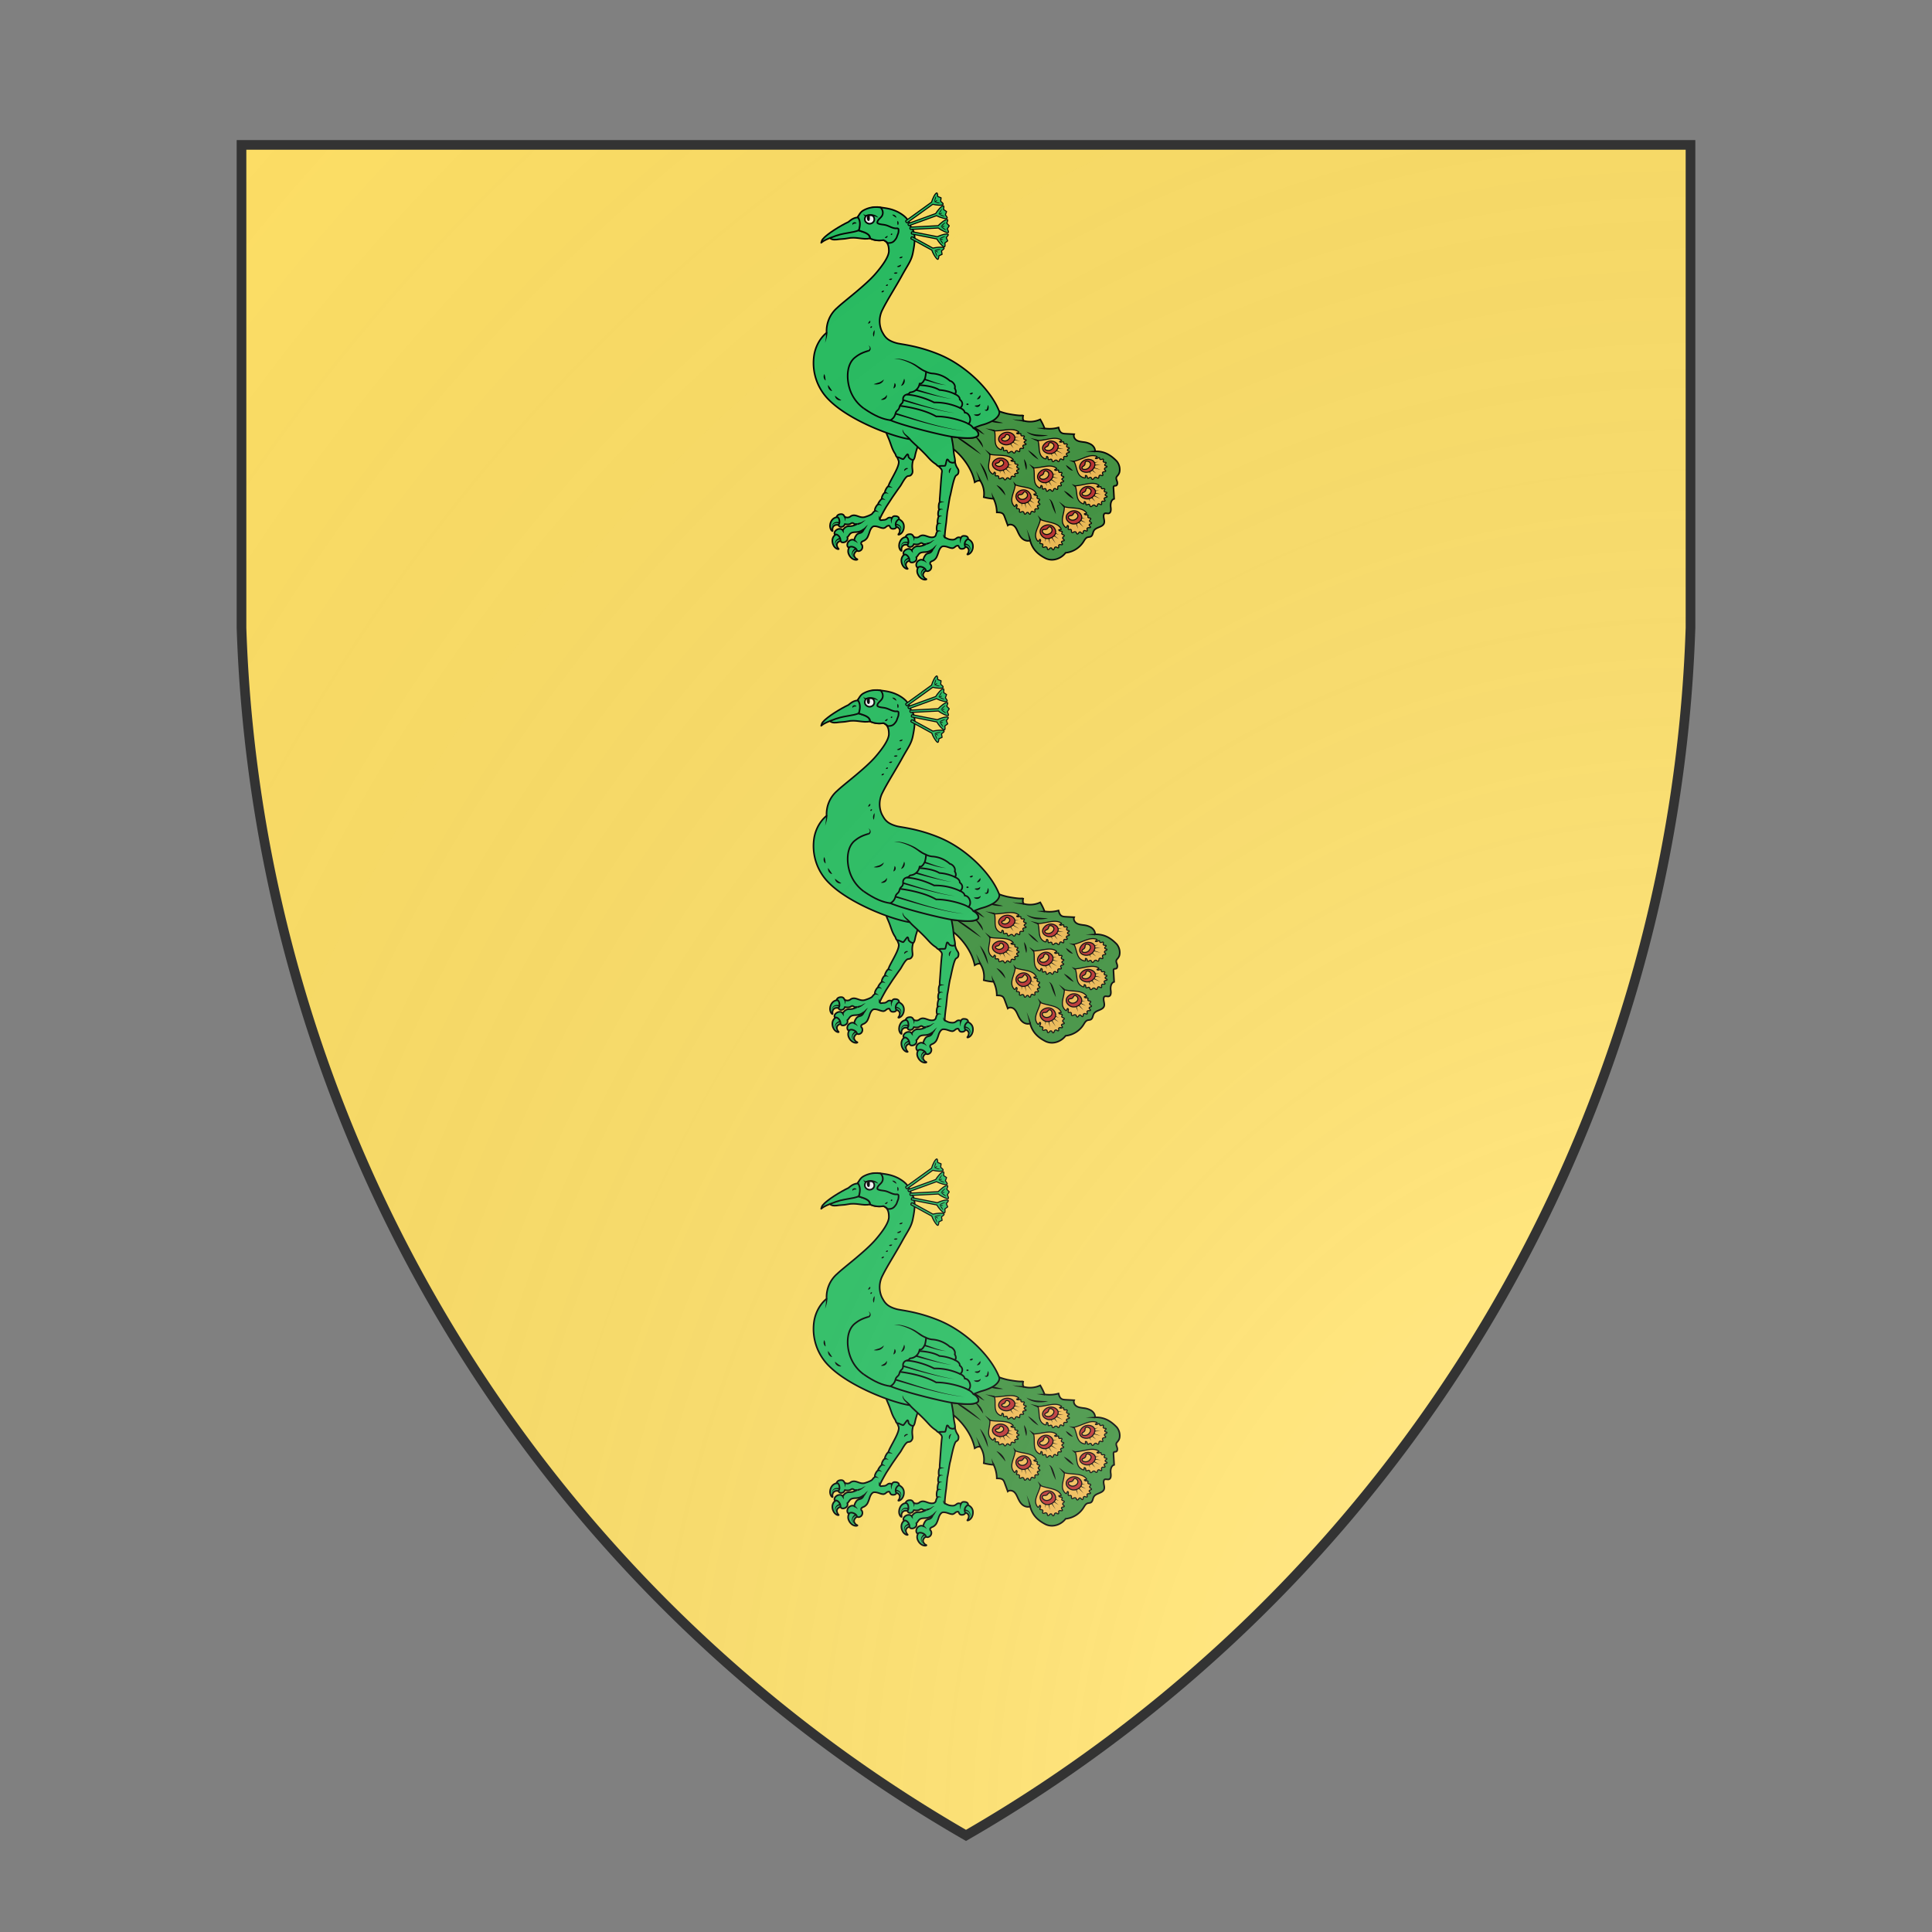 <svg id="coaworld_burg_428_burg_428_s-1" width="500" height="500" viewBox="0 10 200 200" xmlns="http://www.w3.org/2000/svg" xmlns:x="http://www.w3.org/1999/xlink"><rect x="0" y="10" width="200" height="200" fill="#808080" stroke="none"/><defs><clipPath id="heater_coaworld_burg_428_burg_428_s-1"><path d="m25,25 h150 v50 a150,150,0,0,1,-75,125 a150,150,0,0,1,-75,-125 z"/></clipPath><g id="peacock_coaworld_burg_428_burg_428_s-1" stroke-width=".22"><g><path fill="#3E933E" stroke-width=".33" d="M96.82 112.55c2.32 1.6 4.46 4.52 4.98 7.3.36-.22.8-.44 1.18-.27.63 1 .88 2.2.7 3.36a10.75 10.75 0 0 0 2.04.33c.42.88.65 1.85.66 2.82.45 0 .96 0 1.28.31.17.18.26.4.35.65l.64 1.74c.36-.32.97-.2 1.33.12.36.32.56.8.76 1.23.24.52.51 1.04.94 1.4.43.36 1.06.56 1.59.36.46 1.72 1.47 2.82 3.25 3.72 1.61.73 3.31-.1 4.1-1.17a5 5 0 0 0 3.72-2.32c.21-.34.41-.72.77-.87.26-.1.55-.06.77-.2.38-.25.36-.8.59-1.18.45-.77 1.8-.7 2.11-1.53.2-.55-.19-1.18-.06-1.75a.56.56 0 0 1 .11-.23c.24-.23.63 0 .95-.09.45-.13.45-.77.39-1.23-.1-.68.04-1.57.7-1.77l-.13-2.23c-.01-.15-.01-.32.1-.41.12-.08.27-.05.4-.09.32-.09.34-.53.25-.85-.1-.3-.27-.65-.13-.94.14-.27.6-.55.66-1.28.11-1.14-.53-1.9-.6-1.99-1.39-1.44-2.73-2.09-4.5-2.05.04-.57-.32-1.1-.8-1.41a3.93 3.93 0 0 0-1.62-.51c-.48-.07-.99-.12-1.4-.37-.43-.26-.71-.8-.51-1.25l-1.85-.1c-.24-.02-.5-.04-.72-.16-.4-.22-.55-.7-.66-1.13-.93.27-1.92.33-2.89.18-.24-.64-.55-1.26-.9-1.86a4.93 4.93 0 0 1-3.41.29c-.28-.32-.19-.8-.09-1.22-.09.37-3.08-.19-3.4-.27a13.12 13.12 0 0 1-3.52-1.38c-.47-.28-.94-.77-1.43-.98-.54-.24-1.36-.02-1.95.02l-4.53.34c-.27.02-.54.05-.8.11a3.96 3.96 0 0 0-.9.42l-1.29.73c-.13.07-.25.14-.35.25-.13.14-.21.33-.28.52l-1.05 2.79c-.17.42-.32.9-.16 1.3a1.87 1.87 0 0 0 .59.7c.5.43 1 1.32 1.5 1.75"/><g><path fill="#F2BC51" d="M116.82 114.52c.27.12.09.57.27.65.08.03.15-.03.34-.08.18-.04.34-.04.4.27l.01.06c.05.2.22.21.39.06l.1-.1c.17-.15.42-.16.55-.02l.1.12c.14.14.3.1.35-.09l.05-.16c.07-.2.26-.27.42-.17l.18.1c.16.09.28.02.26-.15l-.02-.24a.24.24 0 0 1 .04-.17.33.33 0 0 1 .3-.12h.09l.1.02c.1.01.16-.02.2-.06.03-.04.03-.1-.03-.17l-.05-.07-.05-.06c-.06-.1-.05-.19.02-.27.03-.04.1-.07.16-.1l.25-.07c.2-.06.21-.17.05-.26l-.18-.08c-.16-.1-.16-.25 0-.36l.14-.08c.17-.11.15-.22-.04-.27l-.16-.03c-.2-.05-.28-.21-.2-.38l.06-.1c.1-.16 0-.26-.2-.24l-.06.01c-.34.06-.4-.05-.42-.18-.02-.13.02-.2-.04-.24-.15-.1-.54.15-.76.02-.3-.18.66-.17.24-.43-1.22-.77-2.9.02-4.66.14h-.14l.05.08c.4 1.33-.13 3 1.38 3.67.54.19.17-.61.51-.45zm7.8 9.36c.26.12.11.56.29.64.08.03.15-.03.34-.09.18-.04.34-.05.41.26l.02.05c.05.19.23.2.4.05l.1-.1c.17-.16.4-.17.54-.04l.12.12c.13.14.29.1.34-.1l.05-.16c.05-.19.24-.26.41-.17l.18.1c.17.1.29.03.27-.15l-.04-.23c0-.07.01-.12.05-.18a.33.33 0 0 1 .28-.12h.09l.1.01c.1 0 .16-.02.2-.06.03-.05.02-.1-.02-.18l-.06-.06-.04-.07c-.07-.09-.07-.19 0-.27a.3.3 0 0 1 .16-.1l.25-.07c.2-.06.21-.17.05-.25l-.18-.1c-.16-.08-.17-.23 0-.34l.13-.1c.16-.11.14-.22-.05-.27l-.17-.03c-.2-.03-.28-.2-.2-.36l.06-.1c.09-.17-.01-.27-.2-.23h-.07c-.33.06-.4-.04-.43-.17-.04-.13 0-.2-.06-.24-.14-.09-.53.17-.76.03-.3-.17.65-.17.22-.43-1.26-.73-2.9.07-4.67.21h-.13l.05.1c.46 1.3-.02 2.95 1.53 3.6.48.22.08-.56.44-.4zm-3.49 4.98c.21.2-.08.6.06.73.06.07.15.01.34.01.19.01.34.06.3.39v.06c0 .2.15.28.36.17l.13-.08c.21-.1.44-.05.52.13l.06.16c.08.17.25.17.36 0l.1-.15c.1-.17.31-.2.45-.04l.13.15c.13.15.26.1.3-.08l.04-.25a.26.26 0 0 1 .1-.16.3.3 0 0 1 .3-.04l.1.03.08.03c.09.03.17.03.21 0 .05-.03.06-.1.03-.19l-.02-.08-.02-.08c-.03-.11 0-.2.09-.26a.31.31 0 0 1 .19-.06h.25c.2 0 .25-.1.12-.24l-.13-.14c-.14-.14-.1-.3.1-.37l.16-.05c.19-.07.2-.19.03-.29l-.14-.09c-.16-.1-.2-.28-.06-.43l.08-.08c.14-.15.08-.28-.12-.3l-.06-.01c-.33-.05-.36-.17-.34-.3 0-.15.07-.2.03-.27-.11-.14-.55 0-.72-.2-.22-.27.67.01.36-.36-.93-1.14-2.73-.8-4.44-1.17l-.12-.04.02.1c-.02 1.47-1.02 3 .2 4.12.4.37.3-.54.57-.28zm-5.73 2.88c.18.23-.2.61-.09.77.06.07.16.03.35.06.18.04.33.1.23.44l-.03.07c-.05.2.1.3.32.22l.15-.06c.22-.08.44.02.48.21l.04.18c.05.2.2.22.36.05l.13-.14c.14-.16.35-.15.45.01l.1.18c.1.16.25.14.33-.05l.1-.24a.3.3 0 0 1 .13-.15.33.33 0 0 1 .32 0l.08.04.07.06c.09.05.16.05.21.02s.08-.1.07-.19l-.01-.09-.01-.08c-.02-.12.04-.22.13-.27a.3.3 0 0 1 .2-.03l.25.03c.2.02.27-.07.16-.23l-.1-.16c-.12-.16-.03-.32.17-.37l.18-.03c.2-.03.23-.16.08-.29l-.13-.1c-.15-.13-.14-.34.02-.46l.1-.07c.16-.12.13-.28-.05-.33l-.07-.03c-.32-.08-.32-.22-.27-.36.04-.14.12-.19.07-.26-.07-.15-.55-.08-.68-.31-.17-.3.66.1.42-.33-.7-1.3-2.55-1.21-4.17-1.84l-.11-.06v.1c-.3 1.52-1.6 2.95-.6 4.29.34.45.4-.52.62-.2zm.26-11.19c.25.14.05.62.22.7.07.05.15-.03.34-.07.18-.05.34-.04.38.3l.01.06c.04.2.2.23.38.07l.1-.11c.18-.17.42-.17.53-.01l.1.13c.12.15.28.1.34-.1l.07-.17c.07-.2.26-.27.43-.16l.16.1c.16.12.29.04.28-.15l-.01-.25c0-.08.02-.13.05-.19a.33.33 0 0 1 .3-.12l.09.01.1.02c.1 0 .16-.02.2-.06.03-.04.03-.11-.02-.19l-.04-.07-.04-.07a.25.25 0 0 1 .02-.29.44.44 0 0 1 .16-.1l.26-.07c.18-.06.22-.18.06-.27l-.16-.1c-.16-.1-.16-.27.02-.38l.14-.1c.17-.1.16-.23-.03-.28l-.17-.05c-.18-.05-.26-.23-.16-.4l.07-.12c.1-.16 0-.28-.2-.26l-.06.01c-.33.05-.38-.08-.4-.2-.02-.15.04-.22-.03-.27-.13-.1-.54.14-.74 0-.28-.2.66-.16.26-.45-1.16-.86-2.84-.07-4.58 0l-.12-.01.05.1c.32 1.44-.32 3.2 1.12 3.98.5.27.19-.6.52-.41zm-8.05-7.9c.27.13.06.56.22.65.1.05.17-.02.36-.05.18-.04.36-.03.4.28l.01.07c.04.19.21.22.4.08l.12-.1c.19-.15.44-.15.56 0l.11.14c.12.14.29.1.37-.07l.06-.15c.08-.18.28-.24.45-.14l.18.1c.16.1.3.05.28-.14v-.23c0-.06.02-.12.06-.17a.33.33 0 0 1 .3-.1h.1l.1.02c.1.01.17-.01.2-.05.04-.04.04-.1 0-.17l-.05-.08-.05-.06c-.05-.1-.04-.2.04-.27a.3.3 0 0 1 .17-.09l.27-.05c.2-.04.23-.15.06-.24l-.17-.1c-.17-.1-.16-.26.02-.35l.15-.1c.18-.1.17-.2-.03-.26l-.16-.04c-.2-.06-.28-.22-.17-.39l.07-.1c.1-.15.02-.26-.2-.25h-.06c-.35.04-.4-.07-.41-.2-.02-.14.04-.2-.04-.25-.13-.1-.56.12-.78-.03-.3-.2.7-.12.29-.4-1.21-.84-3-.16-4.83-.15l-.13-.01.04.09c.32 1.35-.37 2.97 1.14 3.74.53.24.2-.58.55-.39z"/><g stroke="none" fill="#000"><polygon points="120.04 113.97 118.26 113.15 118.37 112.95"/><polygon points="120.21 112.97 118.63 112.84 118.66 112.63"/><polygon points="119.86 112.22 118.53 112.39 118.53 112.17"/><polygon points="118.98 114.53 117.99 113.47 118.16 113.33"/><polygon points="117.93 114.59 117.4 113.53 117.6 113.44"/><polygon points="118.86 120.08 117.16 119.12 117.28 118.93"/><polygon points="119.09 119.01 117.54 118.81 117.58 118.6"/><polygon points="118.79 118.2 117.47 118.33 117.47 118.11"/><polygon points="117.78 120.65 116.88 119.46 117.05 119.34"/><polygon points="116.75 120.66 116.29 119.5 116.5 119.44"/><polygon points="127.81 123.29 126.01 122.5 126.11 122.3"/><polygon points="127.95 122.3 126.35 122.19 126.38 121.98"/><polygon points="127.57 121.56 126.24 121.75 126.23 121.53"/><polygon points="126.77 123.86 125.74 122.83 125.91 122.68"/><polygon points="125.73 123.93 125.15 122.89 125.35 122.81"/><polygon points="124.38 129.21 122.96 127.86 123.11 127.71"/><polygon points="124.84 128.25 123.38 127.67 123.48 127.47"/><polygon points="124.72 127.4 123.42 127.19 123.48 126.98"/><polygon points="123.21 129.48 122.6 128.11 122.81 128.04"/><polygon points="118.57 132.54 117.42 130.93 117.59 130.81"/><polygon points="119.21 131.62 117.87 130.79 118 130.62"/><polygon points="119.25 130.72 118 130.32 118.09 130.11"/><polygon points="117.35 132.65 117 131.14 117.22 131.11"/><polygon points="116.39 132.25 116.44 130.94 116.66 130.97"/><polygon points="109.85 112.8 108.91 111.67 109.09 111.54"/><polygon points="110.99 112.3 109.23 111.36 109.34 111.18"/><polygon points="111.24 111.32 109.62 111.09 109.66 110.88"/><polygon points="110.94 110.55 109.55 110.64 109.56 110.42"/></g><path fill="#BC2E2E" d="M118.75 113.26a1.76 1.76 0 0 1-2.2.47c-.8-.39-.93-1.17-.31-1.81a1.8 1.8 0 0 1 2.24-.37c.72.43.78 1.1.27 1.7zm-1.12 6.01c-.55.65-1.4.9-2.18.43-.76-.44-.84-1.27-.2-1.95.63-.66 1.54-.8 2.22-.31.68.47.7 1.2.17 1.83zm8.86 3.34a1.78 1.78 0 0 1-2.19.5c-.81-.37-.97-1.13-.37-1.79a1.8 1.8 0 0 1 2.23-.39c.74.4.82 1.07.33 1.68zm-3.12 5.52c-.69.48-1.56.5-2.22-.14-.62-.62-.51-1.45.26-1.94a1.7 1.7 0 0 1 2.22.26c.55.63.4 1.35-.26 1.82zm-5.6 3.14c-.77.41-1.64.3-2.17-.46-.5-.72-.24-1.56.63-1.96.83-.38 1.71-.15 2.14.6.42.72.14 1.43-.6 1.82zm-8.05-19.76a1.88 1.88 0 0 1-2.31.33c-.8-.43-.87-1.21-.18-1.83.66-.6 1.62-.7 2.34-.22.7.47.72 1.15.15 1.72z"/><path fill="#F2BC51" d="M117.95 112.85c.39-.44.3-.87-.15-1.12-.15-.09-.43-.16-.58.02-.16.18-.05.34-.26.56-.2.22-.44.21-.59.38-.15.16-.02.37.14.46a1.2 1.2 0 0 0 1.44-.3zm6.91 5.6c.29.06.2.54.39.58.08.02.14-.06.32-.14.17-.08.33-.11.45.19l.02.05c.08.18.25.17.4-.02l.08-.12c.14-.19.38-.24.53-.13l.13.1c.16.1.3.04.32-.16l.02-.16c.03-.2.2-.3.39-.25l.19.07c.17.06.28-.03.23-.2l-.07-.23a.27.27 0 0 1 .01-.19.36.36 0 0 1 .27-.17l.08-.01.1-.01c.1-.02.17-.05.19-.1.02-.05.01-.11-.05-.18l-.07-.05-.06-.06a.22.22 0 0 1-.04-.26.33.33 0 0 1 .14-.14l.23-.12c.18-.08.18-.2 0-.25l-.18-.05c-.18-.06-.21-.21-.07-.36l.12-.12c.14-.13.1-.24-.1-.25h-.16c-.2 0-.31-.15-.25-.33l.03-.11c.05-.18-.06-.26-.24-.2l-.07.02c-.32.12-.4.03-.45-.1-.06-.12-.01-.2-.09-.23-.15-.05-.5.26-.74.17-.33-.12.62-.29.16-.46-1.35-.52-2.83.57-4.56 1.02l-.13.02.07.08c.65 1.23.44 2.97 2.06 3.34.55.13.03-.58.4-.48z"/><g stroke="none" fill="#000"><polygon points="127.89 117.28 125.98 116.81 126.05 116.6"/><polygon points="127.88 116.25 126.28 116.42 126.28 116.2"/><polygon points="127.39 115.6 126.12 116.02 126.06 115.81"/><polygon points="126.95 118.04 125.78 117.18 125.92 117.02"/><polygon points="125.94 118.28 125.21 117.35 125.4 117.23"/></g><path fill="#BC2E2E" d="M126.49 116.83a1.76 1.76 0 0 1-2.07.88c-.86-.23-1.13-.97-.65-1.73a1.81 1.81 0 0 1 2.14-.78c.78.29.96.94.58 1.63z"/><path fill="#F2BC51" d="M125.63 116.58c.29-.5.12-.9-.36-1.07-.17-.05-.44-.06-.56.13-.12.2 0 .35-.14.6-.16.26-.4.3-.52.5-.12.18.04.37.23.42.48.12 1.05-.07 1.35-.58zm-8.75 2.22c.4-.45.34-.91-.08-1.2-.14-.1-.4-.17-.57 0s-.07.36-.29.6c-.2.23-.45.2-.6.38-.16.18-.05.4.1.5.45.26 1.03.18 1.44-.28zm-6.36 5.71c.19.23-.16.62-.03.76.05.07.15.02.33.05.17.03.31.1.25.43l-.01.07c-.04.2.1.3.32.2l.14-.07c.2-.1.43-.01.48.19l.06.16c.05.19.2.21.34.05l.1-.15c.14-.16.34-.16.45 0l.12.17c.11.15.24.13.3-.06l.07-.24a.44.44 0 0 1 .11-.16.3.3 0 0 1 .31-.01l.08.04.09.04c.08.05.15.05.2.03.04-.04.06-.1.05-.2l-.02-.08-.01-.09a.25.25 0 0 1 .1-.26.36.36 0 0 1 .2-.04l.25.02c.18.02.25-.1.14-.24l-.11-.17c-.11-.15-.04-.32.14-.36l.17-.05c.18-.04.22-.17.06-.28l-.13-.1c-.15-.12-.16-.32 0-.45l.09-.1c.14-.12.11-.27-.08-.31l-.06-.01c-.32-.08-.33-.21-.3-.35.03-.15.1-.2.06-.27-.1-.14-.54-.04-.69-.27-.18-.3.65.08.39-.34-.77-1.26-2.56-1.08-4.18-1.64l-.11-.06v.11c-.18 1.51-1.32 3-.27 4.26.36.44.36-.52.6-.22z"/><g stroke="none" fill="#000"><polygon points="113.64 125.18 112.4 123.64 112.58 123.51"/><polygon points="114.19 124.23 112.84 123.48 112.96 123.3"/><polygon points="114.17 123.36 112.93 123 113 122.79"/><polygon points="112.47 125.33 112.03 123.86 112.23 123.82"/><polygon points="111.52 124.98 111.46 123.7 111.68 123.71"/></g><path fill="#BC2E2E" d="M112.77 123.96c-.71.43-1.56.37-2.13-.36-.55-.7-.34-1.53.46-1.96.78-.42 1.65-.22 2.12.5.47.69.25 1.4-.45 1.82z"/><path fill="#F2BC51" d="M112.25 123.23c.51-.3.61-.77.31-1.18-.1-.15-.31-.31-.51-.2-.21.1-.18.32-.45.47-.27.14-.49.05-.69.16-.2.1-.17.37-.05.51.3.4.86.55 1.39.24zm-6.25-5.42c.23.18-.06.58.1.7.07.05.16 0 .35 0 .19 0 .35.03.34.35v.06c0 .19.16.25.37.14l.14-.07c.2-.11.45-.07.53.1l.08.14c.09.17.25.17.36-.01l.1-.14c.1-.17.3-.2.45-.07l.16.13c.14.13.27.09.3-.09l.04-.23a.3.3 0 0 1 .09-.16.33.33 0 0 1 .32-.05l.08.03.1.03c.1.03.18.02.22-.01.05-.03.06-.1.03-.18l-.04-.07-.03-.08a.2.2 0 0 1 .08-.25.42.42 0 0 1 .18-.07l.27-.01c.2-.01.25-.11.1-.23l-.15-.13c-.14-.13-.1-.28.1-.36l.16-.05c.18-.07.2-.19.02-.27l-.16-.07c-.17-.1-.22-.27-.1-.41l.1-.09c.12-.13.06-.26-.15-.27l-.07-.01c-.34-.04-.37-.15-.37-.29.01-.13.07-.19.01-.24-.12-.12-.57.02-.76-.17-.25-.24.7 0 .34-.36-1.02-1.03-2.87-.66-4.65-.96l-.12-.03.02.1c.08 1.4-.88 2.88.46 3.9.46.37.29-.5.6-.25z"/><g stroke="none" fill="#000"><polygon points="109.36 118.04 107.81 116.82 107.95 116.66"/><polygon points="109.78 117.12 108.24 116.62 108.32 116.41"/><polygon points="109.61 116.33 108.25 116.17 108.3 115.96"/><polygon points="108.16 118.34 107.46 117.07 107.66 116.99"/><polygon points="107.1 118.04 106.86 117.08 107.08 117.05"/></g><path fill="#BC2E2E" d="M108.25 117.05a1.84 1.84 0 0 1-2.3-.05c-.69-.56-.62-1.36.15-1.85a1.88 1.88 0 0 1 2.3.17c.61.59.51 1.26-.15 1.73z"/><path fill="#F2BC51" d="M107.47 116.37c.4-.28.42-.65.11-.94-.1-.1-.32-.2-.48-.1-.17.12-.11.27-.33.41-.21.15-.41.1-.57.19-.16.1-.1.3.02.4a1.03 1.03 0 0 0 1.25.04zm18.2 5.84c.37-.44.27-.86-.18-1.1-.15-.09-.43-.14-.58.03s-.04.33-.23.57c-.2.22-.44.22-.59.38-.14.17 0 .37.17.45a1.21 1.21 0 0 0 1.42-.33zm-2.92 5.27c.48-.33.54-.8.2-1.18-.12-.13-.35-.27-.55-.14-.2.13-.15.33-.4.5-.26.16-.5.08-.68.2-.19.13-.13.38 0 .51.35.37.94.45 1.43.11zm-5.48 3.04c.55-.28.68-.75.42-1.2-.09-.15-.3-.32-.52-.22-.22.1-.2.32-.5.45-.29.13-.5.02-.7.12-.22.1-.22.36-.1.53.28.44.84.6 1.4.32zm-8.46-19.54c.36-.34.31-.7-.05-.94-.12-.07-.35-.14-.5 0-.15.13-.07.27-.26.44-.19.18-.4.16-.54.3-.14.12-.04.3.1.38.37.22.89.17 1.25-.18z"/></g><g stroke="none" fill="#000"><polygon points="120.22 125.02 119.21 123.81 120.45 124.77"/><polygon points="122.52 120.81 121.87 120.2 122.71 120.54"/><polygon points="115.35 127.7 114.82 126.66 115.62 127.51"/><polygon points="110.05 120.45 109.78 119.67 110.33 120.29"/><polygon points="113.87 117.02 113.06 116.06 114.09 116.77"/><polygon points="104.93 114.24 103.9 113.02 105.16 114"/><polygon points="105.84 109.34 104 108.68 105.93 109.02"/><polygon points="114.9 111.41 113.26 110.66 115.01 111.09"/><polygon points="122.36 115.75 121.29 115.29 122.45 115.44"/></g></g><g stroke="none" fill="#000"><path d="M102.06 117.48c.2.32.4.66.57 1.01l.52 1.04-.31.13c-.13-.36-.24-.74-.36-1.1-.12-.37-.27-.73-.42-1.08zm3.25 4.39a4.73 4.73 0 0 0 .57 1.32l-.3.15a4.9 4.9 0 0 1-.26-1.47zm7.84 10.09c-.16-.82-.36-1.63-.59-2.42a23.98 23.98 0 0 1 .9 2.34l-.31.08z"/><polygon points="124.76 113.48 126.75 113.31 126.75 113.64"/><path d="M114.61 108.63c.57-.04 1.14-.03 1.7-.07v.33c-.58-.07-1.14-.19-1.7-.26zm-2.65-1.3c-.39-.12-.8-.18-1.21-.24a2.7 2.7 0 0 1-1.19-.4 2.2 2.2 0 0 0 .6.19c.2.03.4.04.61.05.42.01.84.01 1.27.08l-.08.32zm-14.9 2.48c.57.28 1.1.58 1.63.9l.8.5.77.53.74.55.74.57c.48.4.95.8 1.4 1.24-.53-.33-1.04-.68-1.55-1.03l-.76-.53-.76-.53-.76-.54-.75-.53c-.5-.38-1.01-.74-1.5-1.13zm3.17-1.94a6.37 6.37 0 0 1 1.97.78 4.84 4.84 0 0 1 .87.62c.27.25.5.49.8.69a2.75 2.75 0 0 1-.95-.49 14.41 14.41 0 0 0-.87-.55l-.9-.5a8.74 8.74 0 0 1-.92-.55zm3.36-1.18 1.03.19 1.02.2 1.02.23c.34.07.68.15 1.02.25a6.66 6.66 0 0 1-2.1-.16 8.89 8.89 0 0 1-2-.71zm9.25 6.51a7.5 7.5 0 0 1 2.18 1.95 7.5 7.5 0 0 1-1.2-.85 7.64 7.64 0 0 1-.98-1.1zm-.84 1.86c.15.15.25.32.33.5a2.58 2.58 0 0 1 .25 1.16 1.87 1.87 0 0 1-.1.6 6.16 6.16 0 0 1-.16-.57l-.12-.55-.1-.55-.1-.59zm8.7 1.22.41.25.36.28.35.3.33.35a1.32 1.32 0 0 1-.48-.14 2.07 2.07 0 0 1-.75-.62 1.7 1.7 0 0 1-.23-.42zm-3.55 7.02a.9.9 0 0 1 .4.23c.12.11.2.24.28.37.08.14.14.28.19.41l.15.4a10.81 10.81 0 0 1 .44 1.74 10.5 10.5 0 0 1-.74-1.61l-.28-.83c-.09-.27-.2-.52-.44-.71zm3.12-1.7a4.73 4.73 0 0 1 1.61 1.17 4.07 4.07 0 0 1 .43.53 4.73 4.73 0 0 1-1.6-1.18c-.16-.16-.31-.33-.44-.52zm-13.97-1.16c.24.08.46.2.65.34a3.27 3.27 0 0 1 .96 1.1c.11.22.2.45.24.7l-.46-.56-.45-.52-.46-.52-.48-.54zm6.2-11.09a5.74 5.74 0 0 0 2.19.62c.37.04.74.06 1.13.09.38.02.77.03 1.15.07a6.99 6.99 0 0 1-2.33.17c-.4-.05-.78-.14-1.15-.3a2.83 2.83 0 0 1-.98-.65zm-9.64 6.4a6.64 6.64 0 0 1 1.7 3.9c-.16-.33-.29-.66-.42-1l-.4-.97-.44-.97-.44-.97zm-1.01-5.43a3.08 3.08 0 0 1 1.13.98c.15.2.28.43.38.66.1.23.16.47.2.72l-.42-.6-.41-.6-.43-.58-.45-.58z"/></g><g stroke-width=".33"><path class="secondary" d="M85.67 127.35s-.96.06-.94.82c.03.77.49.85.49.85s.26-.01.51.1c.65.27.63.8.46 1.2-.08.2-.21.26-.21.34-.04.18 1.07-.12 1.17-1.5.1-1.53-1.48-1.81-1.48-1.81zm-9.29 5.33s.9-.35 1.2.35c.31.7-.07.97-.07.97s-.25.1-.43.31c-.46.53-.23.98.1 1.29.16.14.3.14.34.2.1.15-1.03.36-1.7-.86-.74-1.32.56-2.26.56-2.26zm-2.71-2.36s.95-.01 1 .75c.04.77-.4.88-.4.88s-.27 0-.51.14c-.63.33-.57.83-.36 1.24.1.19.22.24.25.32.05.18-1.08-.03-1.3-1.4-.23-1.51 1.32-1.93 1.32-1.93z"/><g stroke="none" fill="#000"><path d="M85.1 128.37c.13-.01.23 0 .34.02l.3.08c.2.07.4.17.56.32a1.43 1.43 0 0 1 .2.25c.05.1.08.2.1.3.03.2-.02.42-.1.6h-.04a.9.9 0 0 0-.1-.82.76.76 0 0 0-.19-.19 1.15 1.15 0 0 0-.5-.2 1.17 1.17 0 0 0-.28-.04l-.26.01-.02-.33zm-7.67 5.31c-.07.03-.17.06-.24.1l-.23.15c-.16.1-.28.24-.37.4a.7.7 0 0 0-.08.26v.27a.95.95 0 0 0 .26.5l-.02.03a.97.97 0 0 1-.38-.83l.07-.32a1.56 1.56 0 0 1 .62-.72c.08-.07.17-.11.3-.17l.07.33zm-3.13-2.05h-.27l-.27.05c-.18.06-.35.13-.49.26a.81.81 0 0 0-.27.46.99.99 0 0 0 .06.56h-.03a.98.98 0 0 1 .11-1.17c.14-.16.33-.27.53-.36a1.43 1.43 0 0 1 .3-.1c.12-.02.22-.04.34-.04l-.01.34z"/></g><path class="secondary" d="M74.19 127.13s.8.5.45 1.16c-.38.68-.76.53-.76.53s-.23-.13-.5-.15c-.71-.06-1 .42-1.03.87-.02.2.06.32.03.4-.05.17-.9-.61-.35-1.89.63-1.4 2.15-.92 2.15-.92z"/><g stroke="none" fill="#000"><path d="M74.02 128.57c-.06-.05-.14-.1-.22-.13a1 1 0 0 0-.25-.1 1.13 1.13 0 0 0-.8.03c-.08.04-.16.1-.23.17a.95.95 0 0 0-.24.5h-.03c0-.2.06-.4.19-.58a.91.91 0 0 1 .52-.35c.21-.06.43-.06.64-.03a2.53 2.53 0 0 1 .62.21l-.2.28z"/></g><path class="secondary" d="M85.58 129.14s-.57-.92.53-1.67c.09-.13-.03-.63-.81-.62-.47-.04-.64.41-.64.41s-.48-.26-.87.03c-.16.12-.4.32-.68.34-1 .07-.65.16-.95-.07-.1-.2 1.35-2.67 1.35-2.67l1.25-1.92c.31-.45 1.24-1.8 1.6-2.27.34-.46 1.07-2.04 1.64-2.14.18-.03.35-.03.5-.12.12-.07.2-.18.28-.29.48-.7-.34-1.3.45-3.45a.95.95 0 0 1-.2.34c-.18.16-.52-3.08-.75-3.13-.24-.04-.44-.26-.41-.49.01-.1.06-.22-.01-.3-.07-.05-.17-.02-.24-.02-.24.03-.47-.13-.6-.33s-.18.67-.26.44c-.02-.09-.07-.18-.14-.22-.2-.1-.39.14-.6.18-.19.03-.24-.56-.35-.72-.11-.14-.32 2.47-.46 2.36-.16-.11-.84-1.32-.84-1.34.25.84 1.4 3.13 1.67 3.93.3.9-1.12 3.08-1.91 4.7-.04.09-.07.23-.26.6-.32.2-.74 1.11-.66 1.28-.26.1-.72.88-.64 1.28-.24.18-.76.85-.8 1.17-.3.17-.75 1.01-.62 1.3-.09.14-.28.2-.53.58-.22.32-1.57.75-1.68.76-.9.17-1.49-.44-2.26-.38-.25.02-.54.16-.6.23-.5.4-1.16.17-1.26-.02-.23-.52-.65-.5-1.07-.4-.46.14-.54.53-.54.53s.52-.06.59.88c.01.12.02.24-.01.36-.02.1-.17.39-.16.47.05.24.33.44.76.32.3-.07.47-.38.53-.55.4.07.8.12 1.18-.08.12-.07.24-.17.38-.16.15.01.27.12.4.19.19.08.4.05.6.02-.36.2-.9.44-1.4.45-.37.01-.67.01-.95.18-.33.2-.43.4-.66.66-.05-.11-.25-.22-.37-.26a1.26 1.26 0 0 0-.41 0c-.43.04-1.14.59-.87 1.12.03.06.05.05.1.04.36-.15 1.08.4 1.1 1.22 0 .1.11.3.2.35.23.12.72.1 1.05-.25.33-.34.18-.65.16-.77.26-.19.4-.56.66-.77.36-.3.9-.25 1.37-.3a2.56 2.56 0 0 0 1.41-.62c-.16.43-.38.74-.87.85-.27.07-.58.2-.76.5-.05.1-.2.3-.26.5l-.14.43s-.35-.2-.8.04c-.6.3-.76.99-.51 1.37l.2.17c.48-.53 1.62.06 1.68.56.08.14.4.3.86-.05a.9.9 0 0 0 .27-.85c-.06-.39-.23-.22-.25-.58-.02-.35.5-.46.7-.58.28-.19.49-.4.63-.68.2-.39.4-1.02.4-1.02s.3-1.15.95-1.24h.07c.77 0 1.26.41 1.9.4.6-.14.47-.46 1.12-.53.26.05.14.68.83.67.6.01.7-.35.7-.35z"/><path stroke-linejoin="round" d="M90.05 112.28c-.49 1.47-.54 1.81-.6 2.1-.04.2-.14.6-.28.75-.29.28-1.02-.29-1.08-.57-.03-.18 0-.39-.18-.5-.14-.09-.77 1.03-.93 1-.26-.04-.54-.2-.77-.3a2.28 2.28 0 0 0-.36-.1c-.41-.08-.3-.4-.57-.79-.5-.76-.7-1.47-1-2.3-.25-.73-.56-1.32-.81-2.04a3.63 3.63 0 0 1-.28-1.28l3.34-.28c.83-.08 1.7-.15 2.52-.01.38.06.74.16 1.1.3.28.1.55.21.78.39.62.5.82 1.33.99 2.11"/><path class="secondary" stroke-linejoin="round" d="m80.32 69.29 2.13-1.45-1.9-2.42-2.97-.4c-.99 0-1.9.92-1.9.92-1.54.71-4.5 2.5-5.36 3.6-.16.2-.23.46-.3.72.31-.26.7-.55 1.79-.97.54.45 1.16.35 1.96.24.48-.06 1.07-.05 1.56-.16 1.97-.45 3.19.33 4.84-.01"/><path fill="none" d="M71.8 69.29c2.1-.82 2.37-.81 3.94-1.1.76-.13 1.34-.23 2.06-.5"/><g stroke="none" fill="#000"><path d="M79.75 128.61a2.53 2.53 0 0 0-.38.52l-.17.28-.09.14c-.03.04-.05.1-.12.15l-.2-.26.1-.08.11-.1.23-.24a3 3 0 0 1 .52-.4zm4.83-.23a1.88 1.88 0 0 1-.08-1.17l.31.1a1.85 1.85 0 0 0-.2 1.06l-.03.01zm-9.88 2.03a6.65 6.65 0 0 0-.37-.54l.3-.15c.05.24.06.46.1.66l-.03.03zm2.77-2.07.43-.1.22-.06.11-.02.1-.03c.13-.06.24-.15.39-.24a.7.7 0 0 1 .46-.11v.03a.7.7 0 0 0-.39.19c-.1.09-.22.2-.36.3a3.96 3.96 0 0 1-.42.22c-.14.07-.3.13-.46.15l-.08-.33zM75 126.85a1.16 1.16 0 0 1 .06.53c0 .18-.05.34-.13.5l-.03-.01c.02-.16.01-.32-.02-.48-.01-.07-.05-.14-.07-.2l-.1-.2.29-.14zm7.06.8-.1-.23c-.02-.07-.02-.15-.02-.23a.97.97 0 0 1 .1-.4h.04a.84.84 0 0 0 .12.54l.11.1-.25.23zm2.68-6.63a1.54 1.54 0 0 0-.44-.12 1.65 1.65 0 0 0-.22-.02h-.14c-.01 0 0 0 0 0h.01l.03-.01-.18-.28.05-.02h.18l.12.05.22.1a1.65 1.65 0 0 1 .4.26l-.03.04zm-.78 1.25a1.34 1.34 0 0 0-.37-.13h-.28l-.04.02h-.08l.02-.32h-.02.12a1.39 1.39 0 0 1 .65.4v.03zm-.65 1.28c-.13-.04-.25-.1-.38-.12l-.18-.02c-.05 0-.1.01-.12.03l-.1-.3a.55.55 0 0 1 .27.02l.2.1c.12.08.21.18.31.27v.02zm-.79 1.2a.86.86 0 0 0-.35-.17c-.07-.02-.12-.03-.18-.02-.05 0-.1.03-.12.05l-.13-.3a.5.5 0 0 1 .29 0 .8.8 0 0 1 .22.1c.13.08.24.19.3.3l-.03.03zm-.61 1.33a.8.8 0 0 0-.37-.15l-.2-.02c-.05 0-.13 0-.14.02l-.06-.32c.12 0 .18.02.26.06l.2.1c.14.08.26.18.33.31h-.02zm-4.99 5.62c.13.1.27.21.38.33s.2.26.27.4l-.03.02a1.76 1.76 0 0 0-.77-.45l.15-.3z"/></g><path class="secondary" d="M99.96 131.44s-.96.07-.94.84c.03.77.49.84.49.84s.26 0 .51.1c.65.28.63.8.45 1.21-.07.19-.2.26-.2.33-.04.18 1.07-.12 1.17-1.5.1-1.53-1.48-1.82-1.48-1.82zm-9.29 5.35s.9-.36 1.2.35c.31.7-.07.97-.07.97s-.25.1-.43.3c-.47.53-.23.98.1 1.3.16.13.3.13.34.2.1.14-1.03.35-1.7-.87-.75-1.32.56-2.25.56-2.25zm-2.71-2.38s.95-.01 1 .75c.04.77-.4.88-.4.88s-.27 0-.52.14c-.62.33-.56.84-.35 1.24.1.2.22.25.25.32.05.18-1.08-.03-1.3-1.4-.23-1.51 1.32-1.93 1.32-1.93z"/><g stroke="none" fill="#000"><path d="M99.4 132.46c.12 0 .22 0 .33.02l.3.08c.2.07.4.17.56.32a1.43 1.43 0 0 1 .2.25c.05.1.08.2.1.3.03.21-.02.42-.1.6h-.04a.9.9 0 0 0-.1-.82.76.76 0 0 0-.19-.19 1.15 1.15 0 0 0-.5-.2 1.17 1.17 0 0 0-.28-.04l-.26.01-.02-.33zm-7.68 5.33c-.07.02-.17.05-.24.1-.08.04-.17.08-.23.14-.16.1-.28.24-.37.4a.7.7 0 0 0-.08.26v.27a.95.95 0 0 0 .26.51l-.02.02a.97.97 0 0 1-.38-.82c.01-.11.04-.21.07-.32a1.56 1.56 0 0 1 .62-.73c.08-.06.17-.1.3-.16l.07.33zm-3.14-2.07h-.26l-.28.05c-.17.06-.34.14-.48.26a.81.81 0 0 0-.27.46.99.99 0 0 0 .06.56l-.03.01a.98.98 0 0 1 .1-1.18c.15-.16.34-.27.54-.36a1.43 1.43 0 0 1 .3-.1c.11-.02.21-.04.33-.04v.34z"/></g><path class="secondary" d="M88.47 131.23s.82.5.46 1.17c-.38.67-.76.52-.76.52s-.24-.13-.51-.15c-.7-.05-.99.42-1.02.87-.03.2.06.32.03.4-.06.17-.9-.6-.35-1.89.61-1.4 2.15-.92 2.15-.92z"/><g stroke="none" fill="#000"><path d="M88.3 132.66c-.05-.04-.13-.1-.21-.13a1 1 0 0 0-.25-.1 1.13 1.13 0 0 0-.8.03c-.08.05-.16.1-.23.17a.95.95 0 0 0-.24.5h-.03c0-.2.06-.4.18-.58a.91.91 0 0 1 .53-.35c.21-.06.43-.06.64-.02a2.53 2.53 0 0 1 .62.2l-.2.28z"/></g><path class="secondary" d="M99.87 133.23s-.57-.92.53-1.67c.09-.13-.03-.63-.82-.61-.46-.05-.63.4-.63.4s-.48-.26-.87.04c-.16.12-.41.31-.68.34-1 .06-1.4-.32-1.75-.43-.17-.15.25-3.05.25-3.05l.24-2.35c.14-.54.43-2.77.6-3.3.15-.52.73-3.81 1.2-4.15.14-.1.3-.19.39-.33.08-.11.1-.24.12-.38.12-.83-.56-.71-.77-2.45.01.14-.19-.26-.23-.15-.09.22-.37.42-.6.48-.22.07-.5-1.14-.58-1.36-.03-.1-.04.87-.14.84-.08-.02-.15.05-.23.1-.2.12-.47 1.18-.67 1.06-.21-.12-.36-.3-.53-.47-.07-.07-.13-.14-.22-.14-.2 0-.27.28-.45.41-.06.05-.12-.16-.19-.16-.9-.07.08-1.14-.16-1.18-.19-.03-1-1.55-1.03-1.36 0 .04 0 .08-.02.12-.05.1-.36.57-.46.5-.44-.26-.03.45.48 1.04 0 0 1.37 1.15 2.14 1.99a.85.85 0 0 1 .22.72c-.14.84-.34 4.24-.46 5.62 0 .1.02.25-.03.66-.23.3-.22 1.38-.08 1.51-.2.19-.33 1.06-.11 1.4a3.26 3.26 0 0 0-.21 1.56c-.22.26-.29 1.3-.07 1.52-.03.16-.19.27-.28.74-.1.37-.44.46-.55.48-.9.16-1.49-.44-2.26-.39-.25.03-.54.17-.6.24-.5.4-1.16.17-1.26-.03-.23-.51-.65-.5-1.08-.4-.45.15-.54.54-.54.54s.53-.06.6.88c0 .12.02.24-.01.36-.03.1-.17.38-.16.47.05.23.33.44.76.32.3-.08.46-.38.53-.55.4.07.8.12 1.18-.09.12-.06.24-.16.38-.15.15.01.27.12.4.19.19.07.4.05.6.02-.36.2-.9.44-1.4.45-.37.01-.68.01-.95.17-.33.2-.43.4-.66.66-.06-.1-.25-.22-.37-.25a1.26 1.26 0 0 0-.41 0c-.43.03-1.15.58-.87 1.11.03.07.04.06.1.05.36-.16 1.08.4 1.1 1.22 0 .1.1.3.2.35.23.12.72.1 1.05-.25.33-.34.18-.65.16-.77.26-.19.4-.56.66-.77.36-.31.9-.26 1.37-.31a2.56 2.56 0 0 0 1.4-.62c-.16.43-.38.75-.86.86-.28.07-.58.19-.76.5-.05.1-.2.3-.26.5l-.15.43s-.34-.2-.8.03c-.6.3-.75 1-.5 1.38 0 0 .14.13.2.16.48-.52 1.62.07 1.68.56.07.15.4.31.85-.04a.9.9 0 0 0 .28-.86c-.07-.38-.23-.22-.25-.57-.03-.35.5-.46.69-.58.29-.19.5-.4.64-.68.2-.39.4-1.03.4-1.03s.3-1.14.95-1.23h.07c.77-.01 1.26.4 1.9.4.6-.15.47-.47 1.12-.53.25.04.13.68.83.67.6-.03.7-.4.7-.4z"/><path stroke-linejoin="round" d="M81.28 76.65c1.46-1.7 2.75-3.52 2.75-4.68 0-.97-.17-1.88-1.16-2.27-.85.16-1.94.06-2.72-.34a1.24 1.24 0 0 0-.5-.9 3.66 3.66 0 0 0-.97-.46l-.89-.3c.62-1.38.32-2.26-.22-2.77a5.14 5.14 0 0 1 4.25-2.05c2.01.24 2.9.41 4.19 1.06 1.13.63 2.17 1.44 2.49 2.85 1.2 1.44.95 3.3.51 5.55-.32 1.65-1.04 2.47-2.2 4.58-1.23 2.27-3.15 5.24-4.11 7.22a5.12 5.12 0 0 0-.13 4.43c.57 1.06 1 1.92 3.15 2.49.97.25 4.25.5 8.65 2.3 5.65 2.3 10.8 7.46 12.47 11.7.3.76-.52 1.57-1.22 2a9.68 9.68 0 0 1-2.32.93c-.58.16-1.77.66-1.77.66.85.37 1.36 1.32.83 1.67-.7.47-2.17.42-3.43.3-.83-.07-1.94-.22-1.94-.22s.33 1.66.37 2.23c.14 1.55.24 1.87.3 2.17.04.2.1.61.03.8-.14.39-1.04.15-1.2-.1-.1-.14-.16-.35-.37-.38-.17-.03-.3 1.25-.45 1.3-.26.06-.57.03-.83.04-.13 0-.25 0-.37.04-.4.09-.44-.24-.83-.48-.76-.5-1.24-1.07-1.84-1.72-1.48-1.58-2.8-2.62-3.43-3.36-3.9-.6-12.6-4-16.66-8.06a10.72 10.72 0 0 1-3.13-9.53c.58-3.02 2.5-4.4 2.56-4.46a6.35 6.35 0 0 1 2.19-5.16c1.34-1.3 5.85-4.63 7.95-7.08z"/><path class="tertiary" stroke-linejoin="round" d="M85.95 67.34c-.1-.08-.24-.07-.37-.06-.77.03-1.45-.48-2.2-.67-.52-.14-1.08-.11-1.56-.33-.07-.04-.13-.07-.17-.14a.28.28 0 0 1 0-.16c.08-.49.59-.77.88-1.17.43-.57.27-1.36-.22-1.86l-.47-.06a5.41 5.41 0 0 0-3.11.68c-.64.38-.84.9-1.13 1.37.61.83.47 1.83.22 2.77l.89.3c.33.12.67.25.95.47.29.2.5.53.5.89a4.54 4.54 0 0 0 2.74.34c.36.14.66.35.89.61.5 0 .97-.05 1.34-.44.19-.2.35-.41.48-.64l.38-1.02c.03-.18.05-.37.05-.57 0-.1 0-.23-.08-.3z"/><g stroke="none" fill="#000"><path d="M94.04 132.7a2.53 2.53 0 0 0-.39.52l-.16.28-.09.14c-.03.04-.05.1-.12.15l-.2-.26.1-.08.11-.1.23-.24c.17-.14.33-.3.52-.4zm4.83-.21a1.88 1.88 0 0 1-.08-1.18l.31.1a1.85 1.85 0 0 0-.2 1.06l-.03.02zm-9.88 2a6.65 6.65 0 0 0-.37-.53l.3-.14c.05.23.06.45.1.66l-.03.02zm2.76-2.06.43-.1.22-.05.11-.03.1-.03c.13-.05.24-.15.39-.24a.7.7 0 0 1 .46-.11v.03a.7.7 0 0 0-.39.19c-.1.09-.22.2-.36.3a3.96 3.96 0 0 1-.42.23c-.14.06-.3.12-.46.14l-.08-.33zm-2.48-1.49a1.16 1.16 0 0 1 .06.53c0 .18-.05.34-.13.5l-.03-.01c.02-.16 0-.32-.03-.48 0-.07-.04-.14-.06-.2l-.11-.2.3-.14zm6.31.5c-.07-.06-.13-.11-.18-.18a.73.73 0 0 1-.1-.2 1.1 1.1 0 0 1-.04-.42h.03a1 1 0 0 0 .18.34c.03.04.08.09.13.12l.15.07-.17.27zm-.12-7.48a1.54 1.54 0 0 0-.45.04l-.22.06-.1.03-.03.02v.02-.02l.03-.02-.28-.19.05-.04.02-.02.01-.01.06-.02.07-.02h.14l.24.03c.16.02.32.04.47.1l-.01.04zm-.23 1.53h-.2a.97.97 0 0 0-.36.08l-.08.04-.03.02-.01.01-.01.01-.04.03-.1-.32c-.04 0-.02 0 0 0l.04-.01.06-.02h.12a1.4 1.4 0 0 1 .63.13l-.02.03zm-.12 1.4c-.13 0-.28 0-.4.03l-.17.04a.2.2 0 0 0-.1.08l-.22-.25a.51.51 0 0 1 .26-.08l.23.03.4.14v.02zm-.21 1.58a.77.77 0 0 0-.39-.02.47.47 0 0 0-.17.05.2.2 0 0 0-.1.08l-.23-.23c.1-.08.18-.09.27-.1a.77.77 0 0 1 .23.01.99.99 0 0 1 .4.18l-.01.03zm-.03 1.55a.97.97 0 0 0-.4-.02l-.19.04c-.05.03-.12.06-.13.08l-.18-.28c.11-.04.2-.04.28-.04l.23.02c.14.04.3.08.4.17l-.01.03zm-3.67 5.78c.13.1.27.2.38.33s.2.25.27.4l-.03.01a1.76 1.76 0 0 0-.77-.45l.15-.3zm-2.96-24.78a4.27 4.27 0 0 0-.43-.46l-.46-.47a2.2 2.2 0 0 1-.38-.56c-.1-.21-.14-.44-.1-.66a2.05 2.05 0 0 0 .65 1.06l.5.42c.16.15.32.3.48.48l-.26.2z"/></g><path fill="none" d="M79.8 92.63c-.98.29-1.67.57-2.44 1.12-.28.21-.57.42-.8.7-1.32 1.54-1.23 4.12-.68 5.93a7.94 7.94 0 0 0 2.98 4.19"/><g stroke="none" fill="#000"><path d="M87.18 98.4a.7.7 0 0 1 .14.44 1.14 1.14 0 0 1-.35.84.84.84 0 0 1-.42.21l.2-.36a2.53 2.53 0 0 0 .17-.35l.14-.37a2.31 2.31 0 0 0 .12-.41zm-1.97.9c.1.06.17.16.2.27.04.11.05.23.02.36a.6.6 0 0 1-.17.31.48.48 0 0 1-.3.17l.08-.3.07-.25.05-.25.05-.31zm-1.65 2.46c.08.13.08.32.02.47a.74.74 0 0 1-.3.38 1.09 1.09 0 0 1-.89.14c.12-.1.25-.16.38-.23l.33-.19a1.32 1.32 0 0 0 .26-.23.85.85 0 0 0 .2-.34zm-.58-3.21a.99.99 0 0 1-.3.57 1.52 1.52 0 0 1-.54.35 2.3 2.3 0 0 1-1.24.07c.2-.09.4-.14.58-.2l.55-.17a2.7 2.7 0 0 0 .96-.62zm18.62 7.3c.15-.04.28-.04.41-.05l.37-.02c.1-.01.22-.05.33-.1s.2-.09.32-.21c.03.15-.06.32-.17.43a.82.82 0 0 1-.43.2c-.15.03-.3 0-.45-.04a1.34 1.34 0 0 1-.38-.22zm2.25-.95c.14-.04.29-.05.38-.1a.2.2 0 0 0 .08-.07l.04-.1a6.28 6.28 0 0 1 .22-.79c.07.13.1.28.12.42 0 .14 0 .29-.02.43a.56.56 0 0 1-.14.25.44.44 0 0 1-.26.12.6.6 0 0 1-.42-.16zm-2.08-.9c.14-.04.26-.05.36-.06l.3-.03c.07-.03.16-.05.23-.1.08-.03.17-.09.24-.2.07.12.03.29-.06.4a.61.61 0 0 1-.36.23.68.68 0 0 1-.4-.04.9.9 0 0 1-.3-.2zm.47-1.38.36-.4.16-.2.2-.21c.06.1.06.22.03.33s-.07.2-.15.3a.68.68 0 0 1-.28.18.49.49 0 0 1-.33 0zm-1.48-1.13.18-.1.13-.06.13-.03.2-.02c.02.09-.01.16-.06.23a.33.33 0 0 1-.18.13.41.41 0 0 1-.23 0c-.07-.01-.14-.07-.17-.15zm-.71 2.2a.33.33 0 0 1 .13-.12l.13-.04c.04 0 .09.01.13.05.05.02.09.06.12.13a.33.33 0 0 1-.13.12l-.13.03a.22.22 0 0 1-.13-.04.48.48 0 0 1-.12-.13z"/></g><path fill="none" d="M78.86 104.57c2.24 1.54 3.84 2.2 5.46 2.43"/><path class="tertiary" stroke-linejoin="round" d="M96.98 110.4s1.1.15 1.94.23c1.25.1 2.71.16 3.43-.31.52-.35.02-1.3-.83-1.67 0 0-.35-.6-1.02-.87.84-.78.13-2.38-.76-2.34-.03-.48-.6-.85-.98-.97.5-.28.78-1.18-.06-1.75 0 0 .15-.65-1-1.12.47-.5-.03-1.2-.03-1.2.24-.65-.42-1.43-1-1.55a6.07 6.07 0 0 0-3.74-1.53 4.29 4.29 0 0 1-1.2-.36c0 .28-.14 1.26-.28 1.52-.24.48-.55 1.02-1.06.93a2.11 2.11 0 0 1-1.94 1.82c-.06 0-.27.29-.36.33-.2.1-.43.11-.63.22a.95.95 0 0 0-.46.55c-.08.27.01.56-.07.83-.08.34-.4.47-.56.75-.16.27-.15.6-.36.85-.14.17-.33.3-.45.48-.13.19-.17.42-.24.64a2.05 2.05 0 0 1-.98 1.12c3.02 1.26 10.57 3.08 12.64 3.4z"/><path fill="none" d="M90.31 99.72s2.7.1 4.18 1.02a9.2 9.2 0 0 1 3.2.83m-9.95.13c1.65.05 4.07.8 5.67 1.63 2.2-.07 4.28.6 5.34 1.13m-12.44-.44s4.6.5 7.52 2.2c2.11-.06 5.49.81 6.66 1.55"/><g stroke="none" fill="#000"><path d="M86.8 73.07c.03.03.05.08.03.14a.26.26 0 0 1-.06.12l-.09.06a.33.33 0 0 1-.09.05l-.2.03a.39.39 0 0 1-.2-.07l.15-.14a1 1 0 0 1 .23-.1h.08l.07-.02c.02-.02.05-.02.07-.07zm-.3 1.7c.04.04.05.1.04.16a.29.29 0 0 1-.07.15.68.68 0 0 1-.24.16.74.74 0 0 1-.26.05.4.4 0 0 1-.27-.1l.23-.12.21-.1.2-.06c.05-.03.11-.04.15-.13zm-.68 1.7a.37.37 0 0 1-.16.15.44.44 0 0 1-.2.05.45.45 0 0 1-.2-.02.4.4 0 0 1-.2-.12l.2-.1a.5.5 0 0 1 .17-.03h.17c.08 0 .15.03.22.06zm-1.1 1.22a.4.4 0 0 1-.1.18.53.53 0 0 1-.18.09h-.2a.33.33 0 0 1-.18-.12l.17-.1.14-.05h.16a.41.41 0 0 1 .2 0zm-.9 1.2c.02.07.01.12-.01.18a.27.27 0 0 1-.11.1c-.04.03-.1.04-.15.03-.06-.01-.11-.03-.15-.09l.1-.12.08-.05.09-.04h.15zm-.81 1.27c0 .08-.03.13-.06.19a.42.42 0 0 1-.12.12c-.04.03-.1.04-.15.05-.06 0-.12 0-.19-.03a.33.33 0 0 1 .09-.16l.1-.1.14-.05c.06-.02.11-.03.19-.02zm-2.86 6.25c.04.07.05.15.04.22a.44.44 0 0 1-.26.33.37.37 0 0 1-.22 0l.09-.17.08-.13.11-.12.16-.13zm.4 1.18-.04.15-.04.07-.07.05-.13.05a.24.24 0 0 1-.06-.15c0-.06.03-.1.07-.13.03-.04.08-.07.13-.07.03-.02.09-.01.14.03zm.52.76v.36l-.03.33-.05.33-.07.35a.84.84 0 0 1-.15-.34 1.34 1.34 0 0 1 0-.37.99.99 0 0 1 .1-.35.73.73 0 0 1 .2-.3zm4.39 17.14c1.17.35 2.32.73 3.48 1.09a75.47 75.47 0 0 0 7.01 1.97c1.2.26 2.38.48 3.59.63-1.21-.11-2.4-.31-3.6-.55a66.43 66.43 0 0 1-3.56-.83c-1.18-.3-2.34-.64-3.52-.98-1.17-.34-2.33-.7-3.5-1.01l.1-.32zm1.5-2.84 2.68.84a107.98 107.98 0 0 0 5.39 1.52c.91.2 1.83.4 2.75.5-.94-.08-1.86-.24-2.77-.43a108.57 108.57 0 0 1-5.45-1.36l-2.7-.76.1-.3zm2.7-2.1c1.2.39 2.42.76 3.64 1.12.62.18 1.22.36 1.84.51a17.6 17.6 0 0 0 1.87.39c-.64-.06-1.26-.18-1.88-.31l-1.86-.42c-1.24-.3-2.48-.63-3.7-.96l.08-.33zm1.85-2.15c.75.24 1.45.53 2.19.78.73.24 1.47.44 2.24.55-.77-.06-1.54-.19-2.28-.39-.75-.2-1.49-.44-2.24-.63l.09-.31zm-11.77-5.92a.49.49 0 0 0 .23-.13.44.44 0 0 0 .11-.28.52.52 0 0 0-.08-.3.67.67 0 0 0-.25-.25c.11.04.23.1.32.2a.67.67 0 0 1-.22 1.08l-.11-.32zm-8.45-3.63c0 .37-.05.75-.14 1.1s-.21.7-.34 1.03c.16-.7.26-1.43.15-2.11l.33-.02zm25.69 28.04-.15.28-.1.27-.07.26-.07.3a.5.5 0 0 1-.14-.31.94.94 0 0 1 .03-.35c.05-.11.1-.22.19-.3a.63.63 0 0 1 .3-.15zm-8.96.1-.23.12-.2.1-.18.14-.21.16c-.02-.1 0-.2.04-.3a.57.57 0 0 1 .21-.21.55.55 0 0 1 .29-.1c.1 0 .2.02.28.09zM71.46 99.72l.23.32.2.3.2.29.2.33a.8.8 0 0 1-.4-.15c-.1-.08-.2-.2-.28-.3a.92.92 0 0 1-.15-.39.65.65 0 0 1 0-.4zm1.42 2.2.33.27.3.23.32.22.36.23a.79.79 0 0 1-.46.01 1.2 1.2 0 0 1-.41-.18 1.1 1.1 0 0 1-.31-.33.9.9 0 0 1-.13-.44zm-1.96-3.15a.77.77 0 0 1-.25-.28.99.99 0 0 1 0-1.04c.06.12.08.23.12.34l.06.3.05.33c.02.1.03.22.02.35zm20.74-1.67a6.57 6.57 0 0 1-1.6-.93 10.93 10.93 0 0 0-1.5-.93c-.55-.25-1.1-.49-1.67-.66a6.02 6.02 0 0 0-1.77-.28c.6-.08 1.22-.02 1.8.12a11.29 11.29 0 0 1 2.54 1c.27.16.52.34.77.5l.75.48c.25.15.52.28.8.38l-.12.32zm-6.94-32.64a.55.55 0 0 1 .3 0c.1.02.19.07.26.12.08.06.16.13.21.21.06.09.1.18.1.29l-.25-.14-.21-.14-.2-.15c-.06-.06-.14-.11-.2-.19zm1.13 1.26c.06.06.1.13.14.2.03.08.04.16.05.24 0 .07 0 .15-.02.23a.49.49 0 0 1-.12.22c-.06-.08-.08-.16-.1-.22l-.03-.21v-.22c.02-.08.03-.16.08-.25z"/></g><path fill="#F6F6F6" stroke-linejoin="round" d="M80.23 64.53c.65 0 .9.68.74 1.17-.16.5-.79.72-1.19.59-.65-.22-.84-.74-.68-1.24.13-.4.49-.54 1.13-.52z"/><g stroke="none" fill="#000"><path d="M79.93 64.55c.17-.01.13.23.16.62.02.38-.12.64-.32.58-.2-.07-.28-.31-.3-.64-.03-.34.28-.55.46-.56z"/><path d="M78.84 64.22c.03.14.1.26.22.28a.8.8 0 0 0 .36 0l.2-.04.2-.05c.15-.04.3-.05.46-.05a2.05 2.05 0 0 1 1.27.4c.13.1.22.2.31.33a3 3 0 0 0-1.58-.4c-.13.01-.28.01-.4.03l-.22.04-.23.02c-.15 0-.33-.01-.47-.12a.33.33 0 0 1-.14-.21.55.55 0 0 1 .02-.23zm-1.49 2.03-.27.03c-.09 0-.16 0-.22.03-.07.01-.12.03-.18.06s-.1.1-.15.2a.3.3 0 0 1-.01-.34c.05-.1.17-.17.28-.2a.62.62 0 0 1 .32.01c.08.06.17.13.23.21z"/></g></g><g><g class="secondary"><path stroke-linejoin="round" d="M95.27 62.24c0-.19-.51-.56-.51-.56l.08-.73-.69-.27s-.01-.7-.18-.73c-.35-.04-.94 1.27-1.1 1.9l-5.32 3.84c-.1.08-.04.15.02.26.08.12.15.23.27.15l5.28-3.8c.62.15 2.14.38 2.15-.06z"/><g stroke="none" fill="#000"><path d="m93.44 61.8.13-.14c.04-.05.1-.07.15-.1.06-.03.11-.06.18-.07.05-.02.12-.03.18-.02l-.13.14c-.04.05-.1.07-.15.1-.06.02-.11.06-.18.07l-.19.02z"/><path d="M93.44 61.8c.1-.01.22 0 .33.01l.31.06a2.52 2.52 0 0 1 .6.22h-.32l-.32-.06-.3-.09-.3-.14z"/></g><path stroke-linejoin="round" d="m95.73 64.48.25-.68-.62-.43s.14-.7-.01-.75c-.37-.13-1.31 1.05-1.63 1.59l-5.6 2.03c-.1.04-.15.12-.12.22l.05.14c.03.08.13.14.22.1l5.62-2.04c.62.34 2.13.82 2.22.47.05-.17-.38-.65-.38-.65z"/><g stroke="none" fill="#000"><path d="M94.33 64.3a6.6 6.6 0 0 1 .3-.59l.2-.26c.06-.09.13-.17.23-.24a6.6 6.6 0 0 1-.3.6l-.2.25-.23.25z"/><path d="M94.33 64.3a.44.44 0 0 1 .17-.1.64.64 0 0 1 .19-.07l.2-.03a.46.46 0 0 1 .2 0 .44.44 0 0 1-.17.12.64.64 0 0 1-.19.06l-.2.04-.2-.01z"/><path d="m94.33 64.3.35.08.33.13.32.15.3.2c-.13-.01-.24-.05-.36-.08l-.33-.12-.32-.16-.3-.2z"/></g><path stroke-linejoin="round" d="m96.13 67.38.4-.62-.51-.55s.3-.64.17-.73c-.36-.23-1.52.79-1.96 1.24l-5.68.3c-.1 0-.17.08-.16.18v.14c.02.1.1.17.18.17l5.71-.3c.55.47 1.96 1.15 2.08.9.08-.17-.23-.73-.23-.73z"/><g stroke="none" fill="#000"><path d="M94.79 66.9c.05-.1.12-.2.2-.27.06-.09.14-.17.23-.23a2.32 2.32 0 0 1 .54-.39c-.06.1-.13.19-.2.27l-.23.23a2.32 2.32 0 0 1-.54.38z"/><path d="m94.79 66.9.2-.09a1.35 1.35 0 0 1 .43 0c.06 0 .14.02.2.05l-.2.08-.21.02-.21-.01c-.07-.01-.14-.02-.21-.06z"/><path d="M94.79 66.9c.12.04.22.1.33.15.1.05.2.12.3.2l.27.21c.09.08.18.17.25.27l-.33-.16c-.1-.05-.2-.12-.3-.2l-.27-.21c-.09-.1-.18-.17-.25-.27z"/></g><path stroke-linejoin="round" d="m95.62 70.31.59-.44-.29-.69s.5-.5.4-.63c-.25-.32-1.66.17-2.24.45l-5.16-1.02a.18.18 0 0 0-.2.12l-.04.13c-.02.1.04.2.12.22l5.17 1.03c.34.62 1.36 1.84 1.62 1.6.14-.13.03-.77.03-.77z"/><g stroke="none" fill="#000"><path d="M94.53 69.4c.1-.08.18-.13.28-.19a3.65 3.65 0 0 1 .94-.33c-.1.08-.18.14-.28.19a3.65 3.65 0 0 1-.6.25c-.12.04-.21.07-.34.08z"/><path d="M94.53 69.4a.66.66 0 0 1 .21 0l.2.04.19.08c.05.03.12.07.16.12a.66.66 0 0 1-.2 0l-.2-.04-.19-.08a.79.79 0 0 1-.17-.12z"/><path d="M94.53 69.4a2.73 2.73 0 0 1 .47.54c.06.1.13.2.17.3.06.1.11.2.15.33a2.73 2.73 0 0 1-.64-.84c-.06-.11-.11-.2-.15-.33z"/></g><path stroke-linejoin="round" d="m94.4 72.96.65-.3-.12-.74s.6-.38.53-.53c-.18-.38-1.7-.16-2.31-.02l-4.24-2.32a.17.17 0 0 0-.24.06l-.06.12c-.05.08-.03.2.06.24l4.26 2.33c.2.7 1.03 2.02 1.26 1.89.16-.09.2-.73.2-.73z"/><g stroke="none" fill="#000"><path d="M93.53 71.83c.1-.05.21-.09.31-.12l.32-.08.32-.04c.11-.01.22-.01.33.01-.1.06-.2.09-.3.12l-.33.08-.32.04h-.33zm0 0a.66.66 0 0 1 .21.06l.19.08.18.13c.05.04.1.1.14.16a.66.66 0 0 1-.21-.06l-.19-.08-.17-.12-.15-.17z"/><path d="M93.53 71.83a4.27 4.27 0 0 1 .44.98c.04.11.06.23.07.35a1.76 1.76 0 0 1-.19-.3l-.14-.34c-.04-.1-.09-.22-.11-.34a1.81 1.81 0 0 1-.07-.35zm-.1-10.03.04-.33.08-.32.1-.3.16-.3-.03.34-.08.32-.11.3c-.05.1-.09.2-.16.29z"/></g></g><g stroke="none" fill="#000"><path d="M84.66 68.33c.05.05.06.1.07.14 0 .04 0 .08-.04.12-.02.03-.07.05-.11.06-.04.01-.1 0-.15-.04l.02-.13.02-.07.06-.04.13-.04zm-.92.49a.3.3 0 0 1 0 .22.41.41 0 0 1-.14.16c-.06.05-.13.07-.2.07s-.16-.02-.22-.09l.16-.12.12-.09.12-.06.16-.1z"/></g></g></g><radialGradient id="backlight" cx="100%" cy="100%" r="150%"><stop stop-color="#fff" stop-opacity=".3" offset="0"/><stop stop-color="#fff" stop-opacity=".15" offset=".25"/><stop stop-color="#000" stop-opacity="0" offset="1"/></radialGradient></defs><g clip-path="url(#heater_coaworld_burg_428_burg_428_s-1)"><rect x="0" y="0" width="200" height="200" fill="#ffe066"/><g fill="#26c061" stroke="#000"><style>
      g.secondary,path.secondary {fill: #26c061;}
      g.tertiary,path.tertiary {fill: #26c061;}
    </style><use x:href="#peacock_coaworld_burg_428_burg_428_s-1" transform="translate(50 0) scale(0.5)"/><use x:href="#peacock_coaworld_burg_428_burg_428_s-1" transform="translate(50 50) scale(0.5)"/><use x:href="#peacock_coaworld_burg_428_burg_428_s-1" transform="translate(50 100) scale(0.5)"/></g></g><path d="m25,25 h150 v50 a150,150,0,0,1,-75,125 a150,150,0,0,1,-75,-125 z" fill="url(#backlight)" stroke="#333"/></svg>